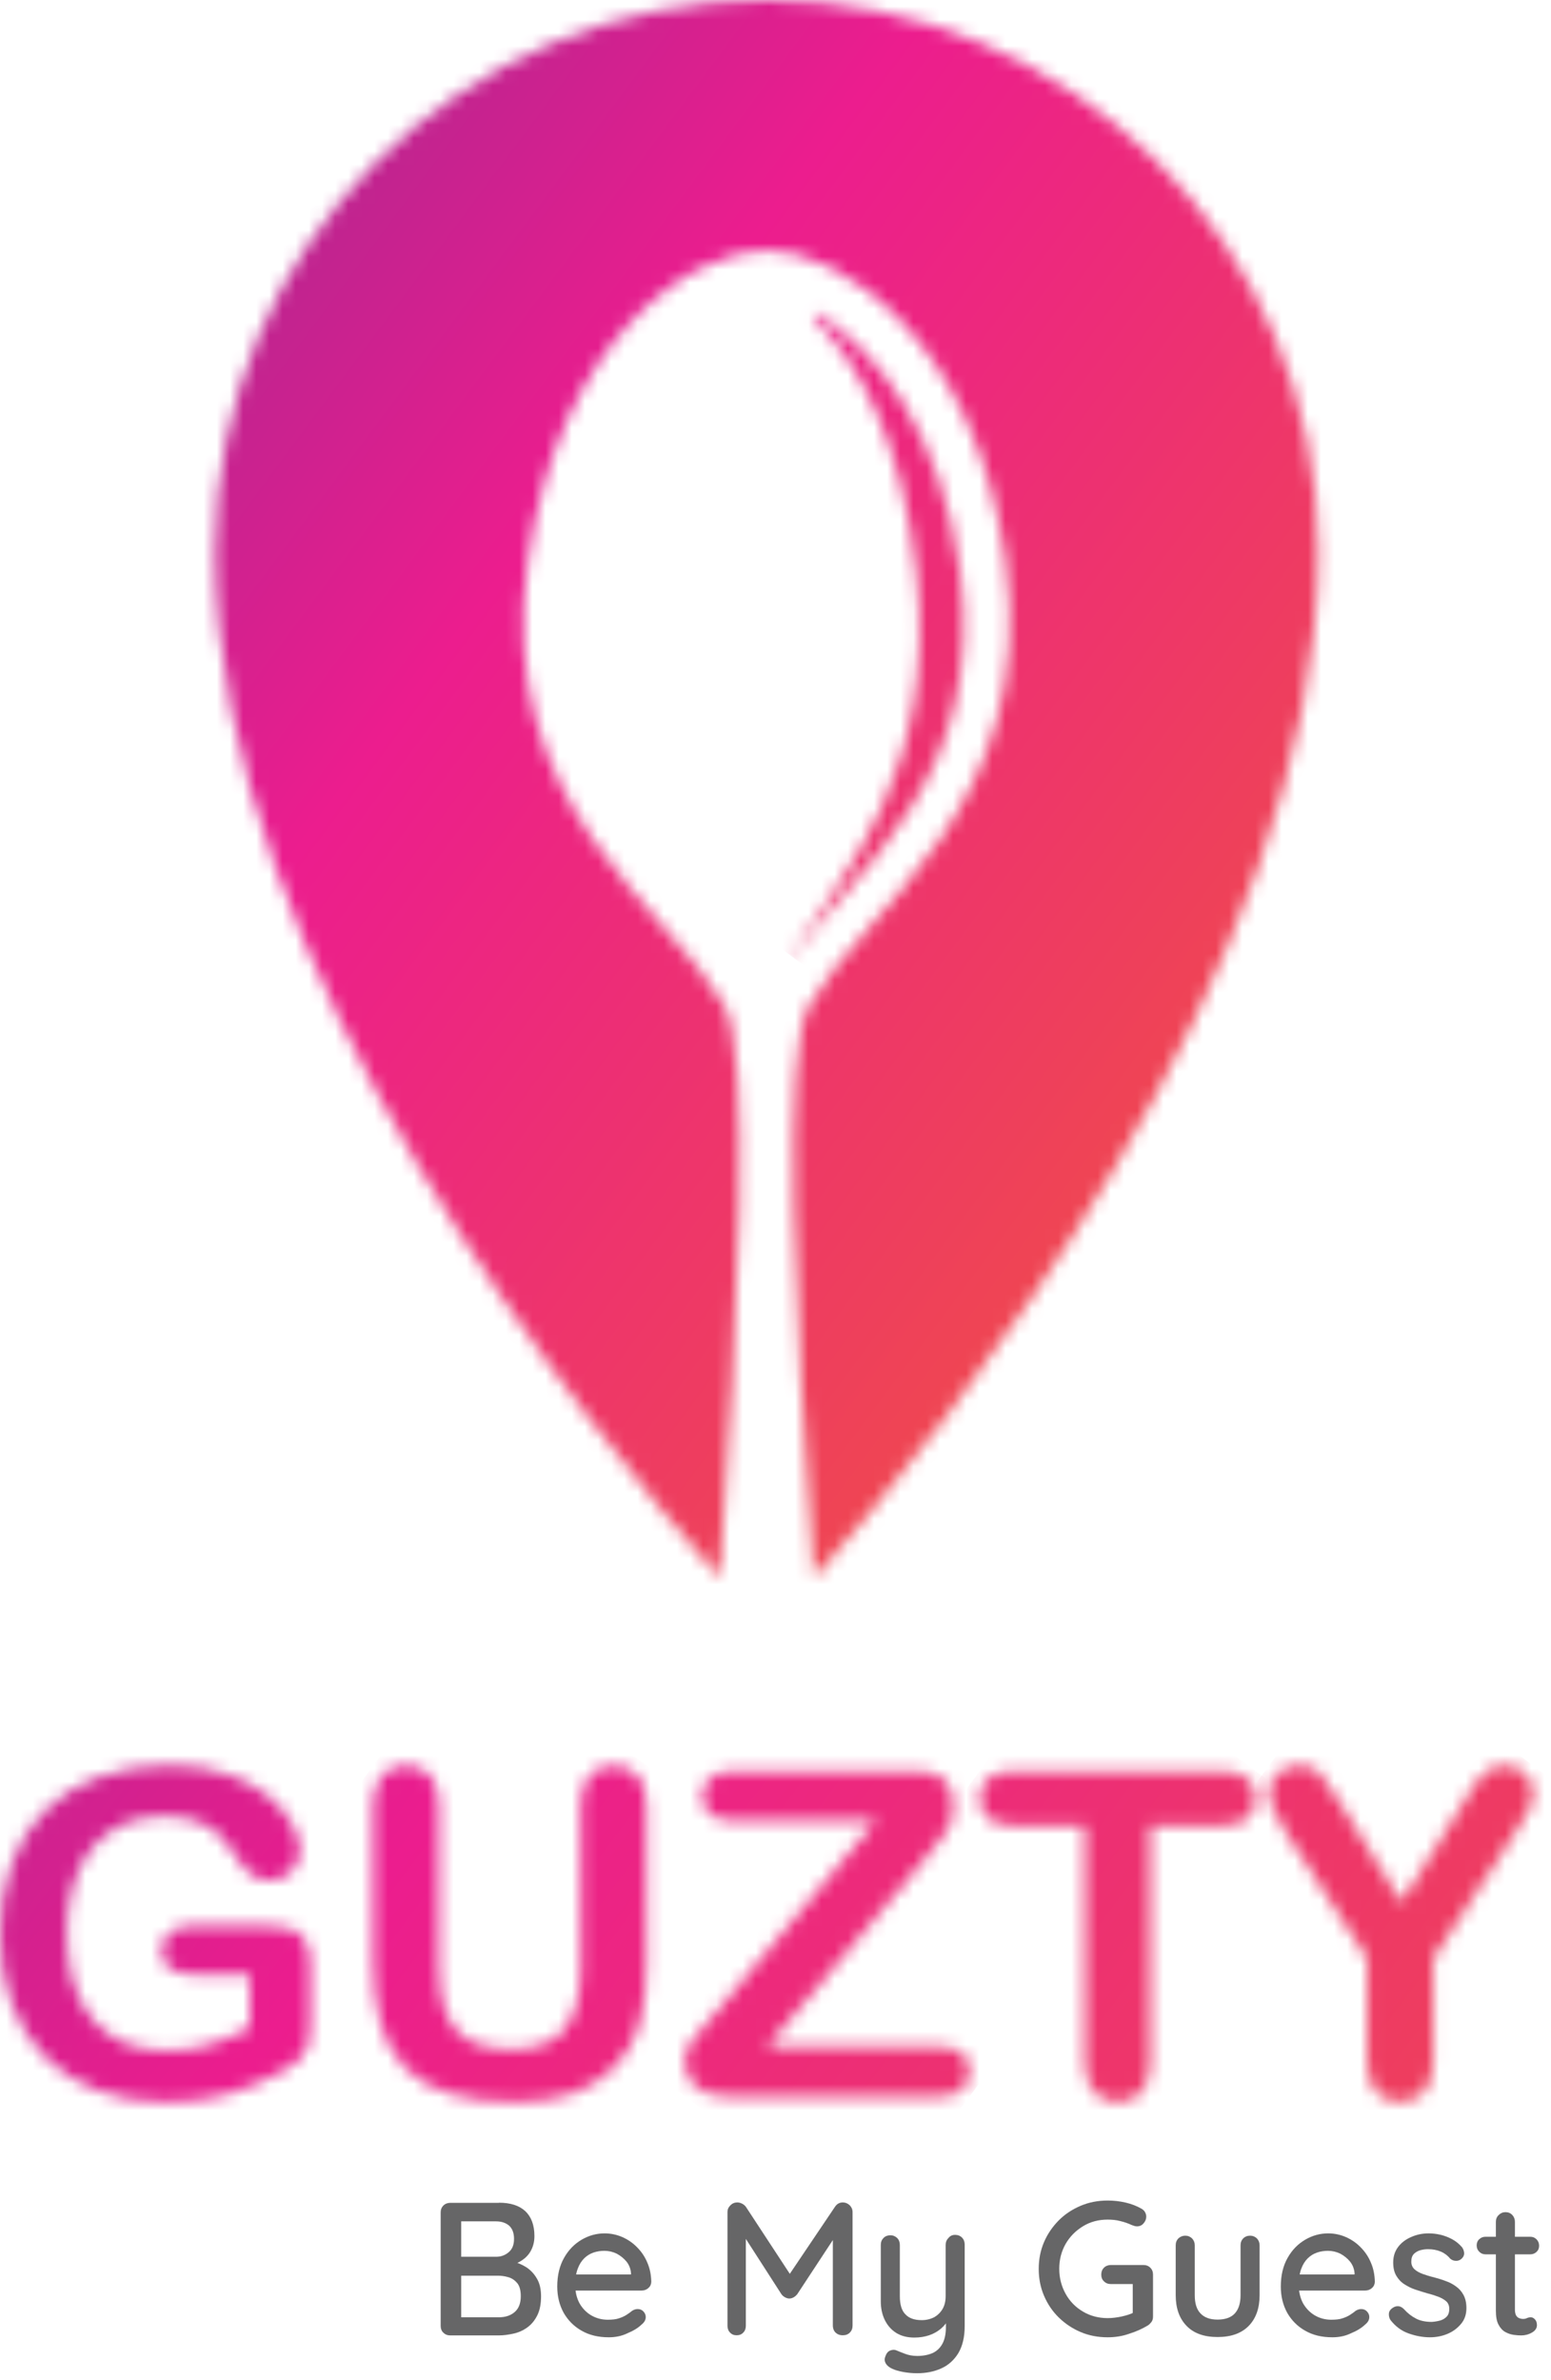 <svg width="118" height="181" viewBox="0 0 118 181" fill="none" xmlns="http://www.w3.org/2000/svg">
<mask id="mask0_425_49" style="mask-type:luminance" maskUnits="userSpaceOnUse" x="16" y="0" width="85" height="121">
<path d="M16.362 41.944C16.362 73.63 44.606 108.502 54.75 120.003C56.23 99.458 57.134 80.054 55.099 76.456C50.875 69.026 37.493 61.256 40.166 42.642C42.612 25.561 52.694 19.034 58.327 19.034C63.969 19.034 74.154 25.797 76.498 42.642C79.077 61.266 65.788 69.026 61.564 76.456C59.508 80.054 60.413 99.458 61.913 120.014C72.068 108.554 100.291 73.815 100.291 41.944C100.291 18.777 81.503 0 58.337 0C35.171 0 16.362 18.767 16.362 41.944Z" fill="white"/>
</mask>
<g mask="url(#mask0_425_49)">
<path d="M70.372 160.2L-41.111 77.237L46.271 -40.196L157.754 42.766L70.372 160.2Z" fill="url(#paint0_linear_425_49)"/>
</g>
<mask id="mask1_425_49" style="mask-type:luminance" maskUnits="userSpaceOnUse" x="60" y="23" width="14" height="50">
<path d="M61.924 23.927C61.852 24.029 61.862 24.163 61.944 24.245C65.295 27.442 68.656 33.619 69.725 43.588C71.379 58.953 64.051 66.405 60.207 72.715H60.351C64.853 66.343 75.223 59.159 73.034 43.383C71.575 32.889 66.764 26.712 62.232 23.865C62.191 23.844 62.15 23.824 62.109 23.824C62.037 23.834 61.965 23.865 61.924 23.927Z" fill="white"/>
</mask>
<g mask="url(#mask1_425_49)">
<path d="M69.879 79.91L36.794 55.294L65.562 16.64L98.646 41.255L69.879 79.91Z" fill="url(#paint1_linear_425_49)"/>
</g>
<mask id="mask2_425_49" style="mask-type:luminance" maskUnits="userSpaceOnUse" x="0" y="134" width="24" height="26">
<path d="M7.451 135.173C5.858 135.759 4.502 136.612 3.392 137.733C2.282 138.843 1.439 140.199 0.863 141.803C0.288 143.396 0 145.163 0 147.085C0 149.038 0.298 150.816 0.884 152.399C1.47 153.982 2.323 155.338 3.422 156.448C4.522 157.558 5.858 158.411 7.421 158.997C8.983 159.583 10.72 159.871 12.621 159.871C14.255 159.871 15.756 159.686 17.143 159.316C18.531 158.946 19.97 158.36 21.46 157.548C21.974 157.271 22.406 156.973 22.734 156.674C23.063 156.366 23.289 156.027 23.423 155.657C23.546 155.277 23.608 154.773 23.608 154.146V149.408C23.608 148.555 23.454 147.908 23.156 147.486C22.858 147.054 22.467 146.787 21.984 146.664C21.501 146.541 20.915 146.479 20.216 146.479H14.533C13.844 146.479 13.299 146.664 12.909 147.024C12.488 147.342 12.292 147.805 12.292 148.349C12.292 149.028 12.529 149.501 13.012 149.778C13.484 150.056 14.194 150.199 15.129 150.199H19.004V154.218C17.955 154.783 16.927 155.215 15.91 155.513C14.893 155.821 13.803 155.965 12.642 155.965C10.257 155.965 8.397 155.184 7.071 153.622C5.735 152.06 5.077 149.829 5.077 146.921C5.077 145.585 5.252 144.362 5.591 143.262C5.93 142.162 6.424 141.227 7.071 140.466C7.719 139.706 8.5 139.13 9.404 138.729C10.319 138.329 11.347 138.133 12.508 138.133C13.628 138.133 14.553 138.298 15.283 138.637C16.013 138.976 16.588 139.387 17.01 139.881C17.441 140.374 17.955 141.104 18.582 142.07C18.808 142.378 19.086 142.614 19.415 142.779C19.744 142.943 20.093 143.036 20.453 143.036C21.1 143.036 21.666 142.81 22.128 142.368C22.591 141.926 22.827 141.391 22.827 140.754C22.827 140.168 22.621 139.5 22.221 138.75C21.82 138 21.213 137.28 20.412 136.612C19.61 135.934 18.572 135.379 17.287 134.937C16.003 134.495 14.533 134.269 12.868 134.269C10.853 134.289 9.044 134.577 7.451 135.173Z" fill="white"/>
</mask>
<g mask="url(#mask2_425_49)">
<path d="M15.18 171.156L-12.251 150.744L8.407 122.984L35.839 143.396L15.18 171.156Z" fill="url(#paint2_linear_425_49)"/>
</g>
<mask id="mask3_425_49" style="mask-type:luminance" maskUnits="userSpaceOnUse" x="28" y="134" width="22" height="26">
<path d="M44.862 135.04C44.41 135.543 44.184 136.304 44.184 137.321V149.583C44.184 151.7 43.783 153.273 42.971 154.311C42.159 155.349 40.782 155.873 38.819 155.873C37.401 155.873 36.301 155.616 35.51 155.102C34.718 154.588 34.174 153.869 33.865 152.944C33.557 152.019 33.403 150.857 33.403 149.48V137.321C33.403 136.304 33.177 135.554 32.724 135.04C32.272 134.536 31.655 134.279 30.874 134.279C30.134 134.279 29.528 134.536 29.076 135.04C28.624 135.543 28.387 136.304 28.387 137.321V149.213C28.387 151.083 28.593 152.687 28.994 154.033C29.394 155.379 30.032 156.479 30.895 157.343C31.758 158.206 32.879 158.843 34.256 159.244C35.623 159.655 37.267 159.861 39.169 159.861C40.762 159.861 42.159 159.665 43.352 159.285C44.544 158.905 45.592 158.298 46.486 157.466C47.535 156.489 48.244 155.349 48.624 154.064C49.004 152.769 49.189 151.155 49.189 149.223V137.321C49.189 136.294 48.953 135.533 48.49 135.04C48.028 134.536 47.411 134.289 46.661 134.289C45.911 134.289 45.315 134.536 44.862 135.04Z" fill="white"/>
</mask>
<g mask="url(#mask3_425_49)">
<path d="M41.789 169.82L16.157 150.744L35.808 124.32L61.441 143.396L41.789 169.82Z" fill="url(#paint3_linear_425_49)"/>
</g>
<mask id="mask4_425_49" style="mask-type:luminance" maskUnits="userSpaceOnUse" x="52" y="134" width="22" height="26">
<path d="M55.736 134.711C54.976 134.711 54.4 134.886 54.01 135.245C53.619 135.595 53.424 136.068 53.424 136.633C53.424 137.188 53.619 137.63 54.01 137.969C54.4 138.308 54.976 138.473 55.736 138.473H66.651L53.948 153.673C53.743 153.91 53.506 154.187 53.239 154.506C52.972 154.824 52.756 155.092 52.602 155.297C52.448 155.503 52.324 155.729 52.242 155.965C52.15 156.202 52.108 156.459 52.108 156.746C52.108 157.569 52.386 158.226 52.931 158.709C53.486 159.203 54.298 159.439 55.397 159.439H71.451C72.232 159.439 72.808 159.264 73.188 158.915C73.568 158.566 73.764 158.093 73.764 157.497C73.764 156.921 73.568 156.479 73.188 156.161C72.808 155.842 72.222 155.678 71.451 155.678H58.357L70.228 141.546C71.153 140.466 71.76 139.685 72.068 139.202C72.376 138.719 72.52 138.072 72.52 137.26C72.52 135.564 71.605 134.711 69.786 134.711H55.736Z" fill="white"/>
</mask>
<g mask="url(#mask4_425_49)">
<path d="M66.055 169.809L40.268 150.621L59.827 124.33L85.614 143.519L66.055 169.809Z" fill="url(#paint4_linear_425_49)"/>
</g>
<mask id="mask5_425_49" style="mask-type:luminance" maskUnits="userSpaceOnUse" x="74" y="134" width="22" height="26">
<path d="M77.063 134.711C76.24 134.711 75.614 134.896 75.182 135.266C74.75 135.636 74.534 136.139 74.534 136.787C74.534 137.404 74.74 137.907 75.161 138.277C75.573 138.658 76.21 138.843 77.063 138.843H82.531V156.808C82.531 157.836 82.767 158.596 83.229 159.1C83.692 159.604 84.298 159.861 85.038 159.861C85.768 159.861 86.364 159.614 86.827 159.11C87.289 158.607 87.515 157.846 87.515 156.808V138.843H92.983C93.836 138.843 94.484 138.658 94.905 138.277C95.337 137.897 95.542 137.404 95.542 136.787C95.542 136.17 95.326 135.667 94.905 135.286C94.484 134.906 93.836 134.711 92.973 134.711H77.063Z" fill="white"/>
</mask>
<g mask="url(#mask5_425_49)">
<path d="M88.06 169.923L62.489 150.898L82.016 124.639L107.588 143.673L88.06 169.923Z" fill="url(#paint5_linear_425_49)"/>
</g>
<mask id="mask6_425_49" style="mask-type:luminance" maskUnits="userSpaceOnUse" x="96" y="134" width="21" height="26">
<path d="M113.415 134.505C113.138 134.649 112.881 134.865 112.644 135.143C112.418 135.42 112.202 135.718 112.007 136.026C111.812 136.345 111.575 136.725 111.298 137.188L106.622 144.691L101.997 137.188C101.287 136.026 100.753 135.256 100.404 134.865C100.044 134.474 99.53 134.279 98.841 134.279C98.194 134.279 97.639 134.485 97.197 134.906C96.755 135.317 96.529 135.821 96.529 136.386C96.529 136.736 96.642 137.147 96.858 137.619C97.073 138.092 97.454 138.75 97.978 139.593L104.021 148.956V156.798C104.021 157.836 104.247 158.596 104.71 159.1C105.172 159.604 105.769 159.85 106.519 159.85C107.249 159.85 107.855 159.593 108.328 159.09C108.8 158.586 109.037 157.815 109.037 156.798V148.956L115.224 139.459C115.738 138.688 116.108 138.072 116.324 137.64C116.54 137.198 116.642 136.766 116.642 136.324C116.642 135.78 116.437 135.307 116.005 134.896C115.584 134.485 115.06 134.279 114.433 134.279C114.032 134.289 113.693 134.361 113.415 134.505Z" fill="white"/>
</mask>
<g mask="url(#mask6_425_49)">
<path d="M109.479 169.491L84.298 150.744L103.703 124.659L128.894 143.396L109.479 169.491Z" fill="url(#paint6_linear_425_49)"/>
</g>
<path d="M37.956 167.528C38.84 167.528 39.508 167.744 39.97 168.175C40.422 168.607 40.659 169.234 40.659 170.066C40.659 170.508 40.556 170.899 40.351 171.248C40.145 171.598 39.837 171.865 39.436 172.071C39.035 172.276 38.531 172.379 37.946 172.389L37.956 171.855C38.275 171.855 38.614 171.896 38.984 171.988C39.354 172.081 39.703 172.225 40.032 172.43C40.361 172.646 40.638 172.934 40.844 173.294C41.06 173.653 41.163 174.106 41.163 174.64C41.163 175.226 41.07 175.709 40.875 176.099C40.679 176.49 40.422 176.798 40.104 177.024C39.785 177.251 39.436 177.405 39.056 177.487C38.675 177.569 38.305 177.621 37.946 177.621H34.256C34.04 177.621 33.865 177.549 33.732 177.415C33.588 177.281 33.526 177.096 33.526 176.891V168.268C33.526 168.052 33.598 167.877 33.732 167.744C33.865 167.61 34.05 167.538 34.256 167.538H37.956V167.528ZM37.74 168.946H34.914L35.088 168.699V171.803L34.934 171.639H37.791C38.141 171.629 38.439 171.516 38.706 171.289C38.973 171.063 39.107 170.734 39.107 170.282C39.107 169.83 38.984 169.511 38.737 169.275C38.48 169.059 38.151 168.946 37.74 168.946ZM37.853 173.078H34.986L35.088 172.965V176.367L34.975 176.243H37.935C38.449 176.243 38.85 176.11 39.158 175.842C39.467 175.575 39.621 175.174 39.621 174.64C39.621 174.188 39.528 173.849 39.343 173.633C39.158 173.417 38.932 173.263 38.665 173.191C38.388 173.109 38.12 173.078 37.853 173.078Z" fill="#666667"/>
<path d="M46.322 177.764C45.52 177.764 44.832 177.6 44.246 177.261C43.66 176.932 43.208 176.469 42.879 175.894C42.56 175.308 42.396 174.65 42.396 173.9C42.396 173.057 42.571 172.327 42.91 171.731C43.249 171.125 43.691 170.673 44.246 170.344C44.791 170.025 45.376 169.861 45.993 169.861C46.466 169.861 46.908 169.953 47.339 170.138C47.761 170.323 48.141 170.58 48.47 170.919C48.799 171.248 49.066 171.639 49.251 172.091C49.446 172.533 49.539 173.026 49.549 173.551C49.539 173.746 49.467 173.9 49.323 174.023C49.179 174.147 49.015 174.208 48.819 174.208H43.208L42.858 172.985H48.285L48.007 173.242V172.882C47.977 172.543 47.864 172.256 47.658 171.999C47.452 171.752 47.206 171.557 46.918 171.403C46.62 171.259 46.312 171.187 45.983 171.187C45.695 171.187 45.417 171.228 45.15 171.32C44.883 171.413 44.647 171.557 44.441 171.762C44.236 171.968 44.071 172.225 43.948 172.564C43.824 172.893 43.763 173.304 43.763 173.797C43.763 174.321 43.876 174.784 44.092 175.185C44.318 175.575 44.616 175.884 44.986 176.099C45.366 176.315 45.777 176.428 46.229 176.428C46.579 176.428 46.877 176.398 47.103 176.315C47.329 176.243 47.524 176.151 47.678 176.048C47.843 175.945 47.977 175.843 48.09 175.75C48.233 175.658 48.377 175.616 48.511 175.616C48.696 175.616 48.84 175.678 48.953 175.801C49.066 175.925 49.128 176.058 49.128 176.223C49.128 176.439 49.025 176.624 48.809 176.798C48.552 177.045 48.192 177.271 47.74 177.456C47.298 177.672 46.815 177.764 46.322 177.764Z" fill="#666667"/>
<path d="M56.096 167.507C56.209 167.507 56.333 167.538 56.456 167.6C56.579 167.661 56.672 167.744 56.744 167.836L60.403 173.417L59.786 173.386L63.527 167.836C63.681 167.61 63.877 167.507 64.123 167.507C64.318 167.507 64.483 167.579 64.637 167.713C64.781 167.857 64.863 168.031 64.863 168.237V176.881C64.863 177.096 64.791 177.271 64.658 177.405C64.514 177.549 64.339 177.61 64.113 177.61C63.887 177.61 63.712 177.538 63.568 177.405C63.435 177.271 63.363 177.086 63.363 176.881V169.563L63.825 169.666L60.649 174.496C60.577 174.578 60.495 174.661 60.382 174.722C60.269 174.784 60.166 174.815 60.053 174.815C59.95 174.815 59.837 174.784 59.724 174.722C59.611 174.661 59.529 174.589 59.457 174.496L56.394 169.737L56.744 169.162V176.881C56.744 177.096 56.682 177.271 56.548 177.405C56.415 177.549 56.25 177.61 56.035 177.61C55.829 177.61 55.665 177.538 55.541 177.405C55.408 177.271 55.346 177.086 55.346 176.881V168.237C55.346 168.042 55.418 167.877 55.572 167.723C55.716 167.579 55.891 167.507 56.096 167.507Z" fill="#666667"/>
<path d="M72.664 169.974C72.88 169.974 73.055 170.046 73.188 170.179C73.322 170.313 73.394 170.498 73.394 170.704V176.901C73.394 177.744 73.229 178.432 72.911 178.967C72.592 179.491 72.16 179.882 71.616 180.128C71.071 180.375 70.454 180.498 69.776 180.498C69.427 180.498 69.077 180.467 68.738 180.406C68.388 180.344 68.111 180.262 67.885 180.159C67.659 180.056 67.494 179.923 67.391 179.758C67.299 179.594 67.278 179.429 67.35 179.244C67.422 179.018 67.535 178.854 67.7 178.782C67.864 178.71 68.029 178.689 68.204 178.761C68.368 178.833 68.584 178.916 68.851 179.018C69.118 179.121 69.427 179.183 69.776 179.183C70.249 179.183 70.639 179.101 70.968 178.957C71.287 178.802 71.534 178.566 71.708 178.237C71.883 177.908 71.965 177.487 71.965 176.973V175.976L72.191 176.336C72.037 176.644 71.832 176.901 71.575 177.117C71.318 177.333 71.02 177.497 70.691 177.61C70.352 177.723 69.981 177.785 69.56 177.785C69.036 177.785 68.573 177.672 68.193 177.436C67.813 177.199 67.525 176.87 67.32 176.459C67.114 176.038 67.011 175.565 67.011 175.02V170.734C67.011 170.519 67.083 170.344 67.217 170.21C67.361 170.066 67.535 170.005 67.741 170.005C67.947 170.005 68.111 170.077 68.255 170.21C68.388 170.344 68.46 170.529 68.46 170.734V174.63C68.46 175.267 68.594 175.729 68.882 176.017C69.159 176.315 69.57 176.459 70.125 176.459C70.485 176.459 70.804 176.377 71.081 176.233C71.349 176.079 71.564 175.863 71.719 175.596C71.873 175.318 71.945 175 71.945 174.64V170.745C71.945 170.529 72.016 170.354 72.15 170.221C72.284 170.046 72.459 169.974 72.664 169.974Z" fill="#666667"/>
<path d="M84.267 177.764C83.528 177.764 82.839 177.631 82.212 177.364C81.585 177.096 81.03 176.726 80.547 176.254C80.064 175.781 79.694 175.226 79.427 174.599C79.159 173.972 79.026 173.294 79.026 172.564C79.026 171.834 79.159 171.156 79.427 170.529C79.694 169.902 80.074 169.357 80.547 168.874C81.03 168.391 81.585 168.031 82.212 167.764C82.839 167.497 83.528 167.363 84.267 167.363C84.74 167.363 85.192 167.415 85.635 167.518C86.076 167.62 86.477 167.774 86.837 167.98C86.96 168.052 87.053 168.134 87.115 168.247C87.176 168.36 87.207 168.473 87.207 168.586C87.207 168.782 87.135 168.946 87.001 169.1C86.868 169.254 86.703 169.326 86.508 169.326C86.436 169.326 86.374 169.316 86.302 169.296C86.231 169.275 86.169 169.254 86.097 169.224C85.83 169.1 85.542 168.998 85.234 168.926C84.925 168.843 84.607 168.813 84.267 168.813C83.579 168.813 82.952 168.977 82.397 169.316C81.842 169.655 81.4 170.097 81.071 170.663C80.752 171.228 80.588 171.855 80.588 172.554C80.588 173.242 80.752 173.879 81.071 174.455C81.39 175.031 81.832 175.483 82.397 175.812C82.952 176.141 83.579 176.305 84.267 176.305C84.607 176.305 84.956 176.264 85.336 176.182C85.717 176.099 86.025 175.997 86.292 175.863L86.179 176.254V173.509L86.405 173.715H84.514C84.298 173.715 84.124 173.643 83.99 173.509C83.846 173.376 83.784 173.201 83.784 172.996C83.784 172.78 83.856 172.605 83.99 172.471C84.124 172.338 84.309 172.266 84.514 172.266H86.991C87.207 172.266 87.382 172.338 87.515 172.471C87.659 172.615 87.721 172.79 87.721 172.996V176.202C87.721 176.356 87.68 176.49 87.608 176.593C87.526 176.696 87.443 176.788 87.351 176.85C86.909 177.117 86.426 177.333 85.902 177.497C85.377 177.682 84.833 177.764 84.267 177.764Z" fill="#666667"/>
<path d="M95.111 170.036C95.316 170.036 95.481 170.108 95.624 170.241C95.758 170.385 95.83 170.56 95.83 170.765V174.558C95.83 175.555 95.552 176.336 94.998 176.901C94.442 177.466 93.651 177.744 92.634 177.744C91.616 177.744 90.825 177.466 90.28 176.901C89.725 176.336 89.448 175.555 89.448 174.558V170.765C89.448 170.549 89.519 170.375 89.653 170.241C89.797 170.108 89.972 170.036 90.177 170.036C90.383 170.036 90.547 170.108 90.691 170.241C90.825 170.385 90.897 170.56 90.897 170.765V174.558C90.897 175.185 91.041 175.647 91.339 175.956C91.637 176.264 92.058 176.418 92.634 176.418C93.209 176.418 93.651 176.264 93.939 175.956C94.227 175.647 94.381 175.185 94.381 174.558V170.765C94.381 170.549 94.453 170.375 94.586 170.241C94.72 170.108 94.895 170.036 95.111 170.036Z" fill="#666667"/>
<path d="M101.37 177.764C100.568 177.764 99.879 177.6 99.294 177.261C98.708 176.932 98.255 176.469 97.927 175.894C97.608 175.308 97.444 174.65 97.444 173.9C97.444 173.057 97.618 172.327 97.957 171.731C98.297 171.125 98.739 170.673 99.294 170.344C99.838 170.025 100.424 169.861 101.041 169.861C101.514 169.861 101.956 169.953 102.387 170.138C102.809 170.323 103.189 170.58 103.518 170.919C103.847 171.248 104.114 171.639 104.299 172.091C104.494 172.533 104.587 173.026 104.597 173.551C104.587 173.746 104.515 173.9 104.371 174.023C104.227 174.147 104.062 174.208 103.867 174.208H98.255L97.906 172.985H103.333L103.055 173.242V172.882C103.024 172.543 102.911 172.256 102.706 171.999C102.5 171.752 102.254 171.557 101.966 171.403C101.668 171.259 101.359 171.187 101.031 171.187C100.743 171.187 100.465 171.228 100.198 171.32C99.931 171.413 99.694 171.557 99.489 171.762C99.283 171.968 99.119 172.225 98.996 172.564C98.872 172.893 98.811 173.304 98.811 173.797C98.811 174.321 98.924 174.784 99.139 175.185C99.365 175.575 99.664 175.884 100.034 176.099C100.404 176.315 100.825 176.428 101.277 176.428C101.627 176.428 101.925 176.398 102.151 176.315C102.377 176.243 102.572 176.151 102.726 176.048C102.891 175.945 103.024 175.843 103.137 175.75C103.281 175.658 103.425 175.616 103.559 175.616C103.744 175.616 103.888 175.678 104.001 175.801C104.114 175.925 104.176 176.058 104.176 176.223C104.176 176.439 104.073 176.624 103.857 176.798C103.6 177.045 103.24 177.271 102.788 177.456C102.346 177.672 101.873 177.764 101.37 177.764Z" fill="#666667"/>
<path d="M105.779 176.439C105.697 176.305 105.656 176.151 105.666 175.966C105.676 175.791 105.779 175.637 105.974 175.514C106.108 175.421 106.252 175.39 106.396 175.401C106.539 175.411 106.683 175.493 106.817 175.627C107.084 175.925 107.382 176.161 107.721 176.336C108.05 176.511 108.451 176.593 108.924 176.593C109.119 176.582 109.314 176.552 109.52 176.5C109.726 176.449 109.9 176.356 110.044 176.212C110.188 176.079 110.26 175.873 110.26 175.596C110.26 175.359 110.178 175.164 110.034 175.031C109.88 174.897 109.674 174.774 109.428 174.681C109.181 174.589 108.903 174.496 108.605 174.424C108.297 174.332 107.989 174.239 107.68 174.136C107.372 174.034 107.094 173.89 106.838 173.725C106.581 173.561 106.375 173.335 106.221 173.068C106.067 172.8 105.995 172.471 105.995 172.071C105.995 171.618 106.118 171.228 106.365 170.899C106.611 170.57 106.951 170.313 107.362 170.138C107.773 169.953 108.215 169.861 108.688 169.861C108.975 169.861 109.273 169.892 109.582 169.964C109.89 170.036 110.188 170.149 110.476 170.303C110.764 170.457 111.01 170.662 111.226 170.909C111.319 171.032 111.38 171.187 111.391 171.351C111.401 171.526 111.329 171.68 111.154 171.824C111.041 171.916 110.897 171.958 110.733 171.947C110.568 171.937 110.435 171.875 110.332 171.783C110.147 171.557 109.911 171.372 109.623 171.248C109.335 171.125 109.006 171.063 108.646 171.063C108.461 171.063 108.276 171.084 108.081 171.135C107.886 171.187 107.721 171.279 107.578 171.413C107.444 171.546 107.372 171.742 107.372 172.009C107.372 172.245 107.454 172.441 107.608 172.584C107.763 172.728 107.978 172.852 108.235 172.944C108.492 173.037 108.78 173.129 109.088 173.201C109.386 173.283 109.684 173.366 109.972 173.479C110.27 173.581 110.527 173.715 110.764 173.89C111 174.054 111.195 174.27 111.339 174.537C111.483 174.804 111.565 175.133 111.565 175.544C111.565 176.017 111.432 176.418 111.154 176.747C110.877 177.076 110.538 177.333 110.116 177.507C109.695 177.682 109.253 177.764 108.79 177.764C108.246 177.764 107.701 177.662 107.156 177.466C106.611 177.271 106.159 176.932 105.779 176.439Z" fill="#666667"/>
<path d="M113.025 170.118H116.416C116.612 170.118 116.766 170.179 116.899 170.313C117.023 170.436 117.095 170.601 117.095 170.796C117.095 170.991 117.033 171.146 116.899 171.269C116.766 171.392 116.612 171.454 116.416 171.454H113.025C112.829 171.454 112.675 171.392 112.542 171.259C112.408 171.125 112.346 170.971 112.346 170.776C112.346 170.58 112.408 170.426 112.542 170.303C112.675 170.179 112.829 170.118 113.025 170.118ZM114.536 168.247C114.751 168.247 114.916 168.319 115.049 168.453C115.183 168.597 115.255 168.771 115.255 168.977V175.668C115.255 175.843 115.286 175.976 115.337 176.089C115.399 176.192 115.471 176.264 115.574 176.305C115.676 176.346 115.779 176.367 115.882 176.367C115.985 176.367 116.088 176.346 116.17 176.305C116.252 176.264 116.355 176.243 116.468 176.243C116.581 176.243 116.684 176.295 116.786 176.408C116.879 176.511 116.93 176.654 116.93 176.839C116.93 177.066 116.807 177.261 116.55 177.405C116.303 177.549 116.026 177.621 115.738 177.621C115.574 177.621 115.378 177.61 115.163 177.579C114.947 177.549 114.731 177.477 114.525 177.364C114.32 177.251 114.145 177.066 114.011 176.809C113.868 176.552 113.806 176.192 113.806 175.74V168.987C113.806 168.771 113.878 168.597 114.022 168.463C114.166 168.319 114.34 168.247 114.536 168.247Z" fill="#666667"/>
<defs>
<linearGradient id="paint0_linear_425_49" x1="304.786" y1="243.419" x2="-212.975" y2="-141.844" gradientUnits="userSpaceOnUse">
<stop stop-color="#44B549"/>
<stop offset="0.183" stop-color="#FFEB22"/>
<stop offset="0.371" stop-color="#F05739"/>
<stop offset="0.516" stop-color="#EC1D8E"/>
<stop offset="0.645" stop-color="#633191"/>
<stop offset="0.726" stop-color="#3D5FAB"/>
<stop offset="0.839" stop-color="#00BDDF"/>
<stop offset="1" stop-color="#44B549"/>
</linearGradient>
<linearGradient id="paint1_linear_425_49" x1="313.8" y1="231.476" x2="-203.988" y2="-153.807" gradientUnits="userSpaceOnUse">
<stop stop-color="#44B549"/>
<stop offset="0.183" stop-color="#FFEB22"/>
<stop offset="0.371" stop-color="#F05739"/>
<stop offset="0.516" stop-color="#EC1D8E"/>
<stop offset="0.645" stop-color="#633191"/>
<stop offset="0.726" stop-color="#3D5FAB"/>
<stop offset="0.839" stop-color="#00BDDF"/>
<stop offset="1" stop-color="#44B549"/>
</linearGradient>
<linearGradient id="paint2_linear_425_49" x1="389.483" y1="428.185" x2="-324.474" y2="-103.065" gradientUnits="userSpaceOnUse">
<stop stop-color="#44B549"/>
<stop offset="0.183" stop-color="#FFEB22"/>
<stop offset="0.371" stop-color="#F05739"/>
<stop offset="0.516" stop-color="#EC1D8E"/>
<stop offset="0.645" stop-color="#633191"/>
<stop offset="0.726" stop-color="#3D5FAB"/>
<stop offset="0.839" stop-color="#00BDDF"/>
<stop offset="1" stop-color="#44B549"/>
</linearGradient>
<linearGradient id="paint3_linear_425_49" x1="399.042" y1="415.012" x2="-314.914" y2="-116.239" gradientUnits="userSpaceOnUse">
<stop stop-color="#44B549"/>
<stop offset="0.183" stop-color="#FFEB22"/>
<stop offset="0.371" stop-color="#F05739"/>
<stop offset="0.516" stop-color="#EC1D8E"/>
<stop offset="0.645" stop-color="#633191"/>
<stop offset="0.726" stop-color="#3D5FAB"/>
<stop offset="0.839" stop-color="#00BDDF"/>
<stop offset="1" stop-color="#44B549"/>
</linearGradient>
<linearGradient id="paint4_linear_425_49" x1="407.543" y1="403.612" x2="-306.413" y2="-127.639" gradientUnits="userSpaceOnUse">
<stop stop-color="#44B549"/>
<stop offset="0.183" stop-color="#FFEB22"/>
<stop offset="0.371" stop-color="#F05739"/>
<stop offset="0.516" stop-color="#EC1D8E"/>
<stop offset="0.645" stop-color="#633191"/>
<stop offset="0.726" stop-color="#3D5FAB"/>
<stop offset="0.839" stop-color="#00BDDF"/>
<stop offset="1" stop-color="#44B549"/>
</linearGradient>
<linearGradient id="paint5_linear_425_49" x1="415.443" y1="393.31" x2="-298.513" y2="-137.94" gradientUnits="userSpaceOnUse">
<stop stop-color="#44B549"/>
<stop offset="0.183" stop-color="#FFEB22"/>
<stop offset="0.371" stop-color="#F05739"/>
<stop offset="0.516" stop-color="#EC1D8E"/>
<stop offset="0.645" stop-color="#633191"/>
<stop offset="0.726" stop-color="#3D5FAB"/>
<stop offset="0.839" stop-color="#00BDDF"/>
<stop offset="1" stop-color="#44B549"/>
</linearGradient>
<linearGradient id="paint6_linear_425_49" x1="423.08" y1="382.638" x2="-290.876" y2="-148.613" gradientUnits="userSpaceOnUse">
<stop stop-color="#44B549"/>
<stop offset="0.183" stop-color="#FFEB22"/>
<stop offset="0.371" stop-color="#F05739"/>
<stop offset="0.516" stop-color="#EC1D8E"/>
<stop offset="0.645" stop-color="#633191"/>
<stop offset="0.726" stop-color="#3D5FAB"/>
<stop offset="0.839" stop-color="#00BDDF"/>
<stop offset="1" stop-color="#44B549"/>
</linearGradient>
</defs>
</svg>
